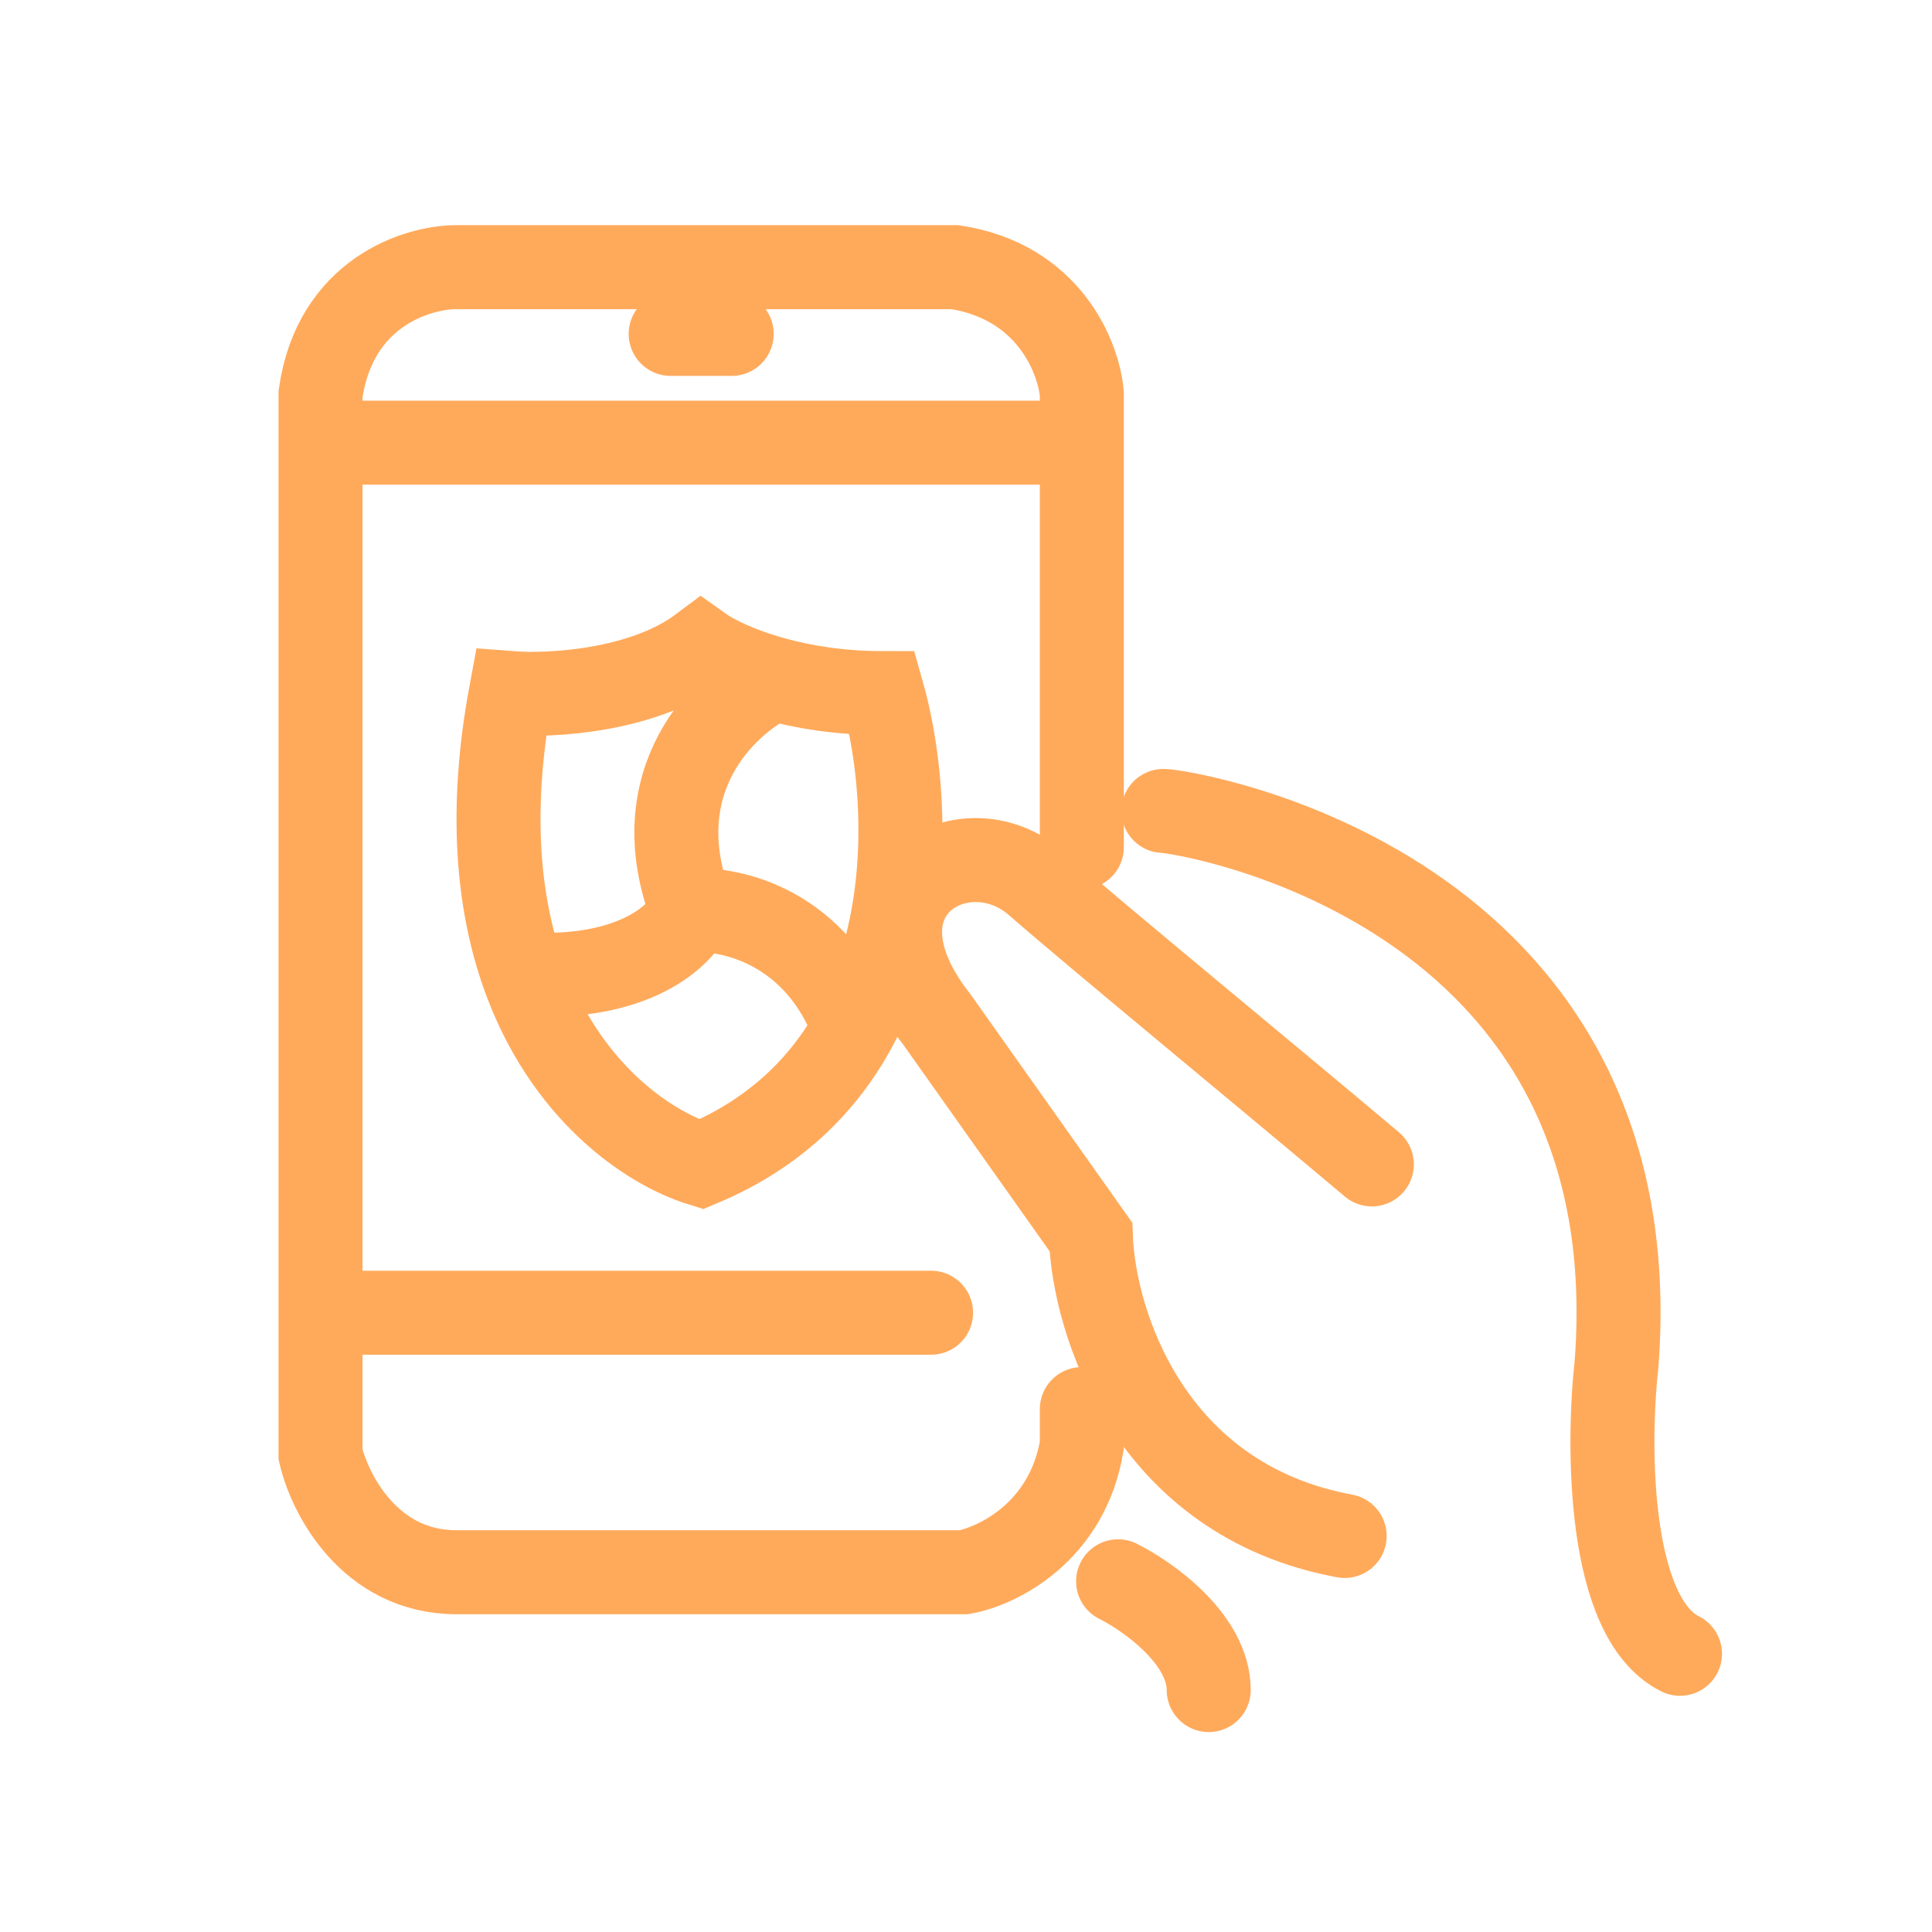 <svg width="115" height="115" viewBox="0 0 115 115" fill="none" xmlns="http://www.w3.org/2000/svg">
<mask id="mask0" mask-type="alpha" maskUnits="userSpaceOnUse" x="0" y="0" width="115" height="115">
<rect width="115" height="115" fill="#C4C4C4"/>
</mask>
<g mask="url(#mask0)">
<line x1="18" y1="26.349" x2="64.395" y2="26.349" stroke="#FFAA5B" stroke-width="5"/>
<line x1="20.5" y1="78.138" x2="55.421" y2="78.138" stroke="#FFAA5B" stroke-width="5" stroke-linecap="round"/>
<line x1="39.921" y1="19.875" x2="43.553" y2="19.875" stroke="#FFAA5B" stroke-width="5" stroke-linecap="round"/>
<path d="M46.053 40.406C43.92 39.817 42.428 39.053 41.737 38.559C38.284 41.149 32.746 41.437 30.408 41.257C29.101 48.282 29.66 53.776 31.142 57.98M46.053 40.406C47.807 40.891 49.995 41.257 52.526 41.257C53.853 45.959 54.565 54.444 50.857 61.217M46.053 40.406C43.175 41.769 38.176 46.436 41.197 54.204M41.197 54.204C43.501 54.024 48.658 55.175 50.857 61.217M41.197 54.204C40.608 55.643 37.771 58.412 31.142 57.98M50.857 61.217C49.035 64.546 46.145 67.46 41.737 69.309C38.496 68.303 33.575 64.881 31.142 57.98" stroke="#FFAA5B" stroke-width="5" stroke-linecap="round"/>
<path d="M69.25 48.27C70.329 48.27 98.382 52.586 96.224 81.177C95.684 86.033 95.684 96.283 100 98.441M66.553 94.125C68.351 95.024 71.948 97.578 71.948 100.599M81.658 69.309C75.904 64.454 65.15 55.607 61.697 52.586C57.382 48.809 49.829 53.125 55.763 60.678L64.934 73.625C65.114 78.66 68.387 89.27 80.04 91.427" stroke="#FFAA5B" stroke-width="5" stroke-linecap="round"/>
<path d="M64.395 50.428V23.454C64.215 21.296 62.453 16.765 56.842 15.902H27.171C24.834 15.902 19.942 17.412 19.079 23.454V86.572C19.619 88.91 21.992 93.585 27.171 93.585H57.382C59.36 93.226 63.532 91.212 64.395 86.033V83.875" stroke="#FFAA5B" stroke-width="5" stroke-linecap="round"/>
</g>
</svg>
